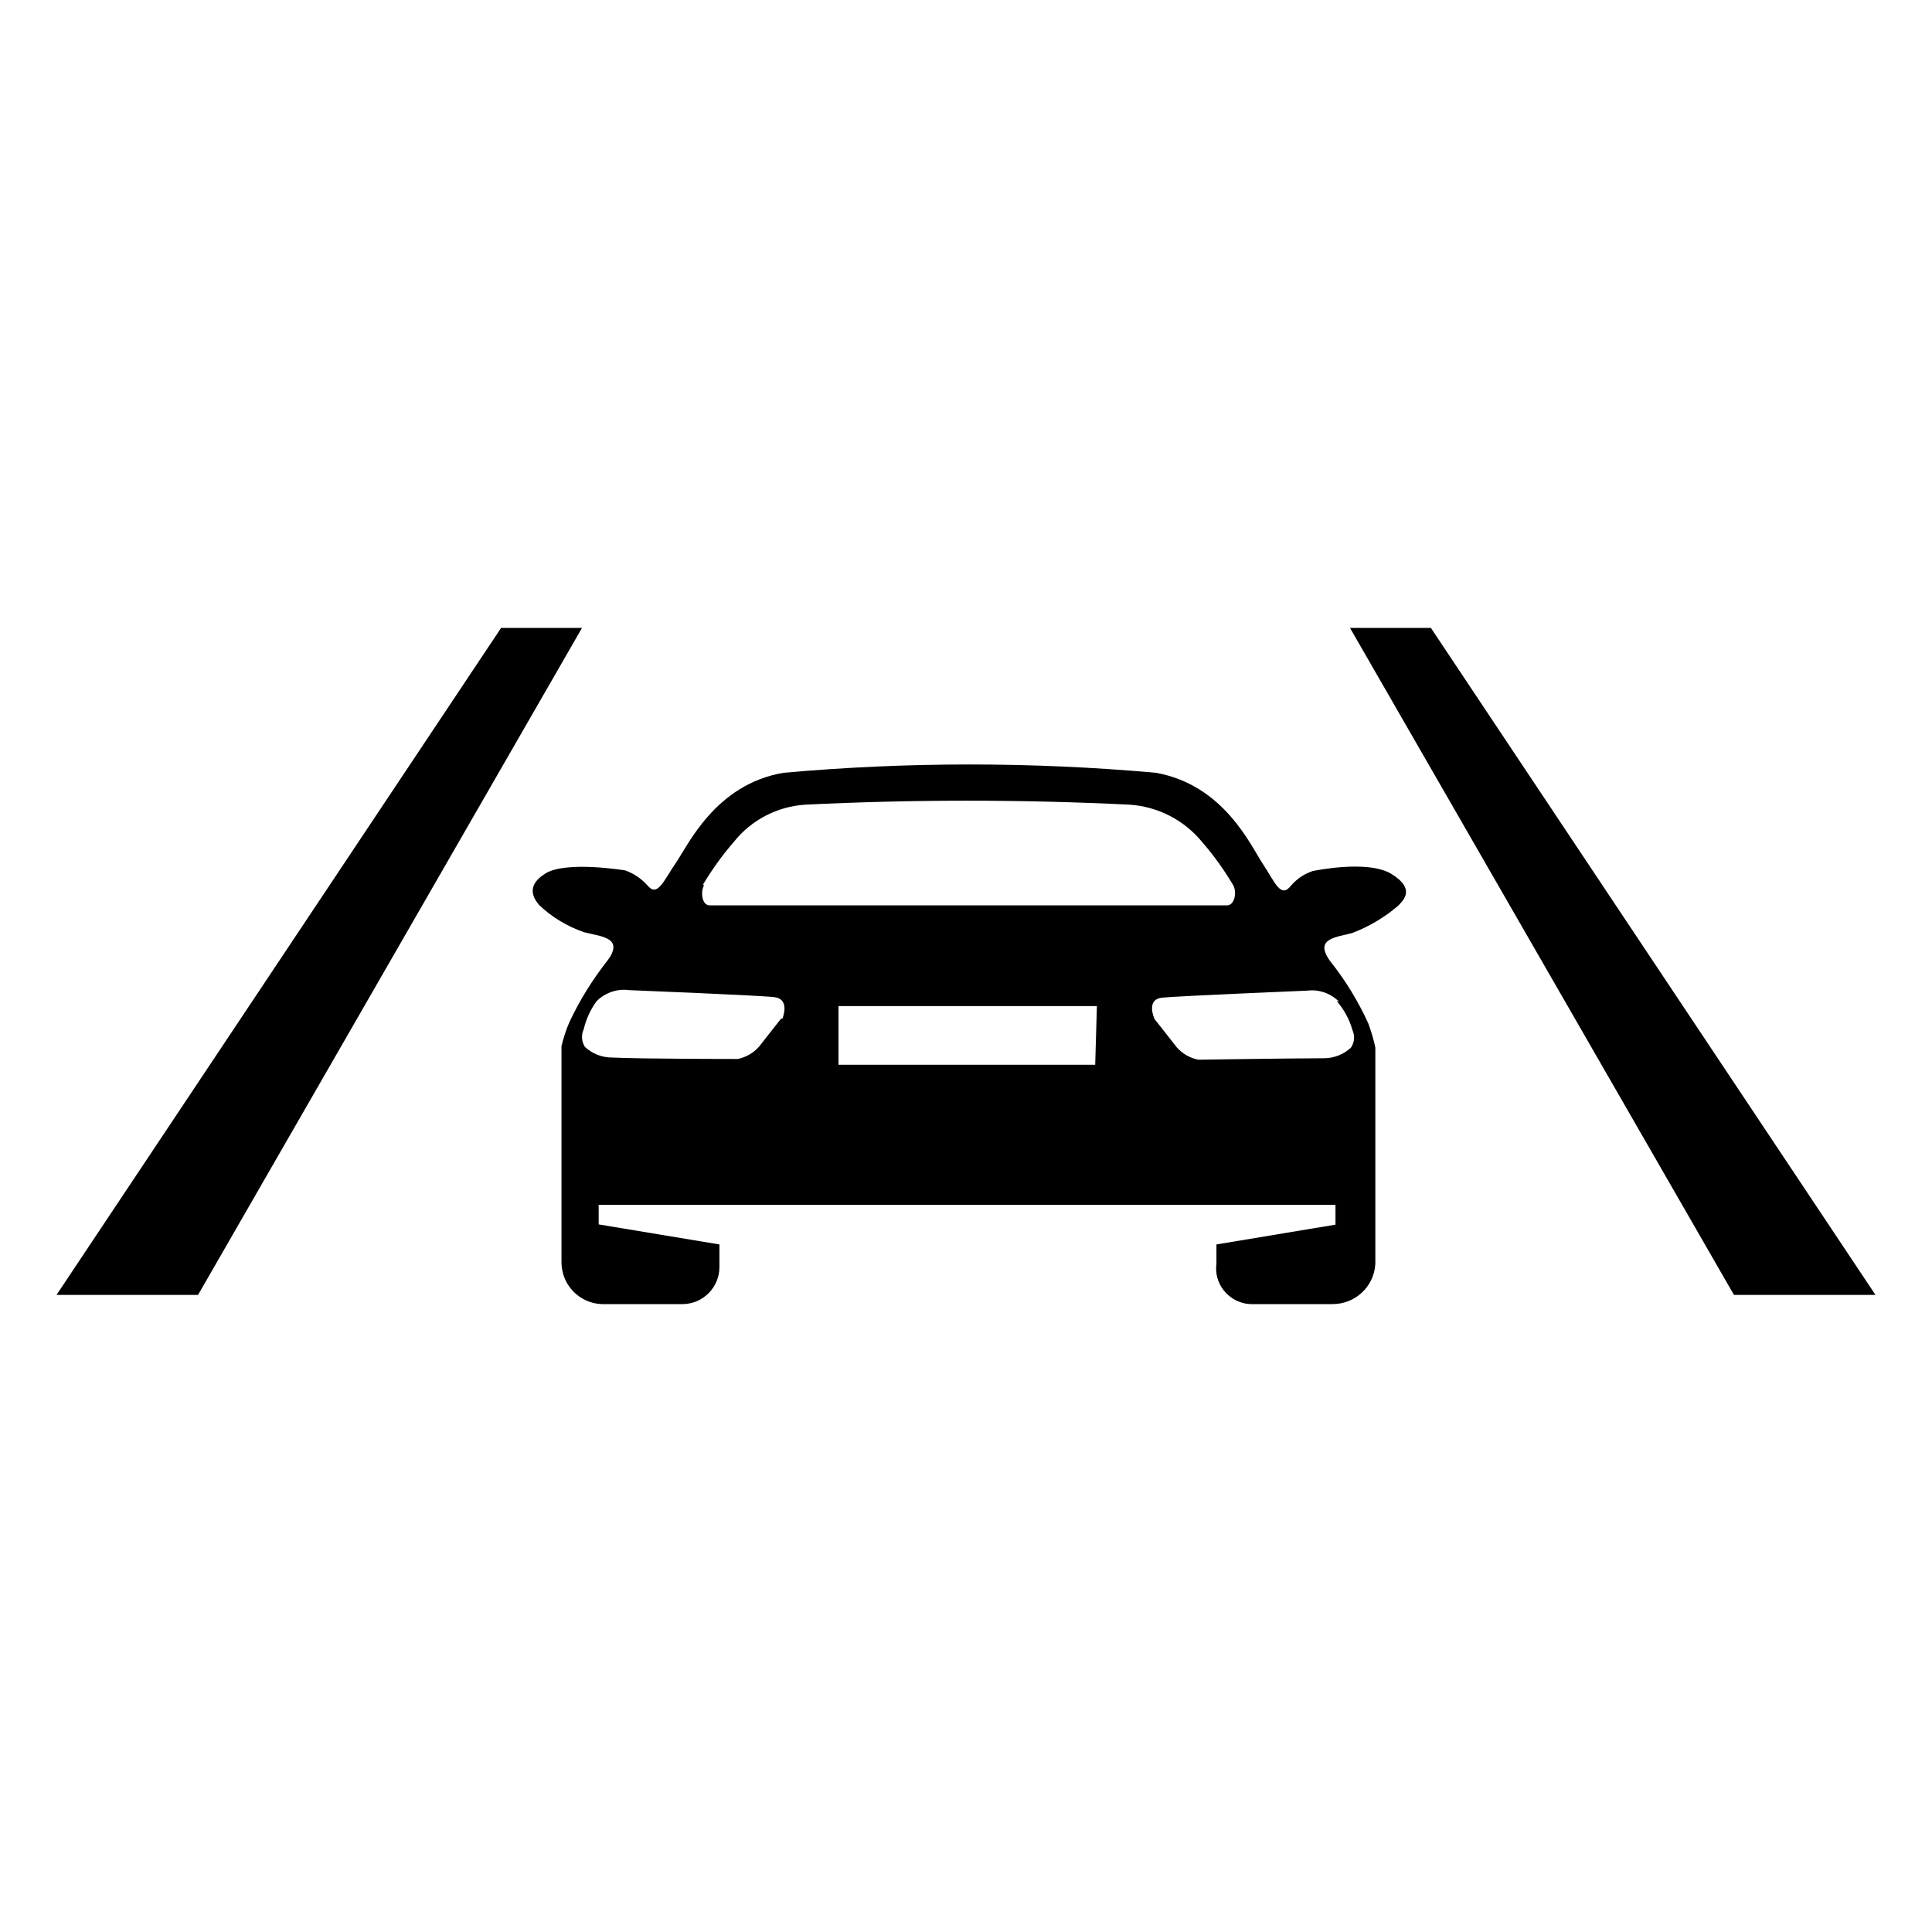 <?xml version="1.0" encoding="UTF-8"?>
<svg id="Ebene_1" data-name="Ebene 1" xmlns="http://www.w3.org/2000/svg" viewBox="0 0 80 80">
  <path id="car" d="M56,38.63c.69-.26,1.34-.65,1.9-1.13.23-.24.71-.7-.28-1.31s-3.27-.12-3.27-.12c-.35.12-.65.32-.89.6-.43.55-.66-.13-1.17-.9s-1.61-3.26-4.42-3.77c-5.13-.46-10.3-.46-15.43,0-2.82.48-3.95,3-4.46,3.74s-.76,1.45-1.19.9c-.25-.27-.56-.48-.91-.6,0,0-2.42-.4-3.28.12s-.49,1.06-.28,1.31c.53.51,1.17.89,1.86,1.13.69.18,1.66.21,1,1.14-.63.8-1.17,1.66-1.6,2.58-.14.32-.25.66-.33,1v8.95c0,.93.74,1.7,1.67,1.73h3.36c.84-.01,1.52-.71,1.51-1.55,0-.04,0-.08,0-.12v-.8l-5-.83v-.81h30.51v.82l-4.93.82v.8c-.11.81.47,1.55,1.28,1.66.05,0,.1.01.15.01h3.36c.95.01,1.74-.72,1.79-1.67v-8.95c-.07-.34-.17-.67-.29-1-.42-.92-.95-1.79-1.58-2.58-.7-.96.29-.99.93-1.17ZM29.11,36.63c.37-.62.79-1.21,1.27-1.76.72-.91,1.79-1.47,2.95-1.55,4.48-.22,8.97-.22,13.45,0,1.17.08,2.26.64,3,1.55.48.55.9,1.14,1.27,1.76.18.28.09.86-.25.86h-21.38c-.36.03-.42-.55-.27-.83l-.04-.03ZM32.35,42.17l-.92,1.17c-.23.26-.54.44-.88.51,0,0-4,0-5.21-.06-.42,0-.82-.16-1.12-.44-.14-.22-.16-.49-.05-.73.1-.42.28-.82.54-1.17.36-.35.85-.52,1.35-.45,0,0,5.31.21,6,.29s.33.91.33.91l-.04-.03ZM45.35,44.09h-10.63v-2.43h10.7l-.07,2.43ZM55.35,41.45c.3.35.53.76.65,1.2.11.24.09.51-.06.73-.3.28-.7.44-1.12.44-1.23,0-5.2.06-5.2.06-.35-.07-.66-.25-.89-.51l-.92-1.17s-.39-.82.32-.89,6-.29,6-.29c.49-.06.97.11,1.32.46l-.1-.03Z"/>
  <polygon points="2.34 53.62 8.2 53.62 24.1 26 20.75 26 2.34 53.62"/>
  <polygon points="77.66 53.62 71.8 53.62 55.9 26 59.25 26 77.66 53.62"/>
</svg>